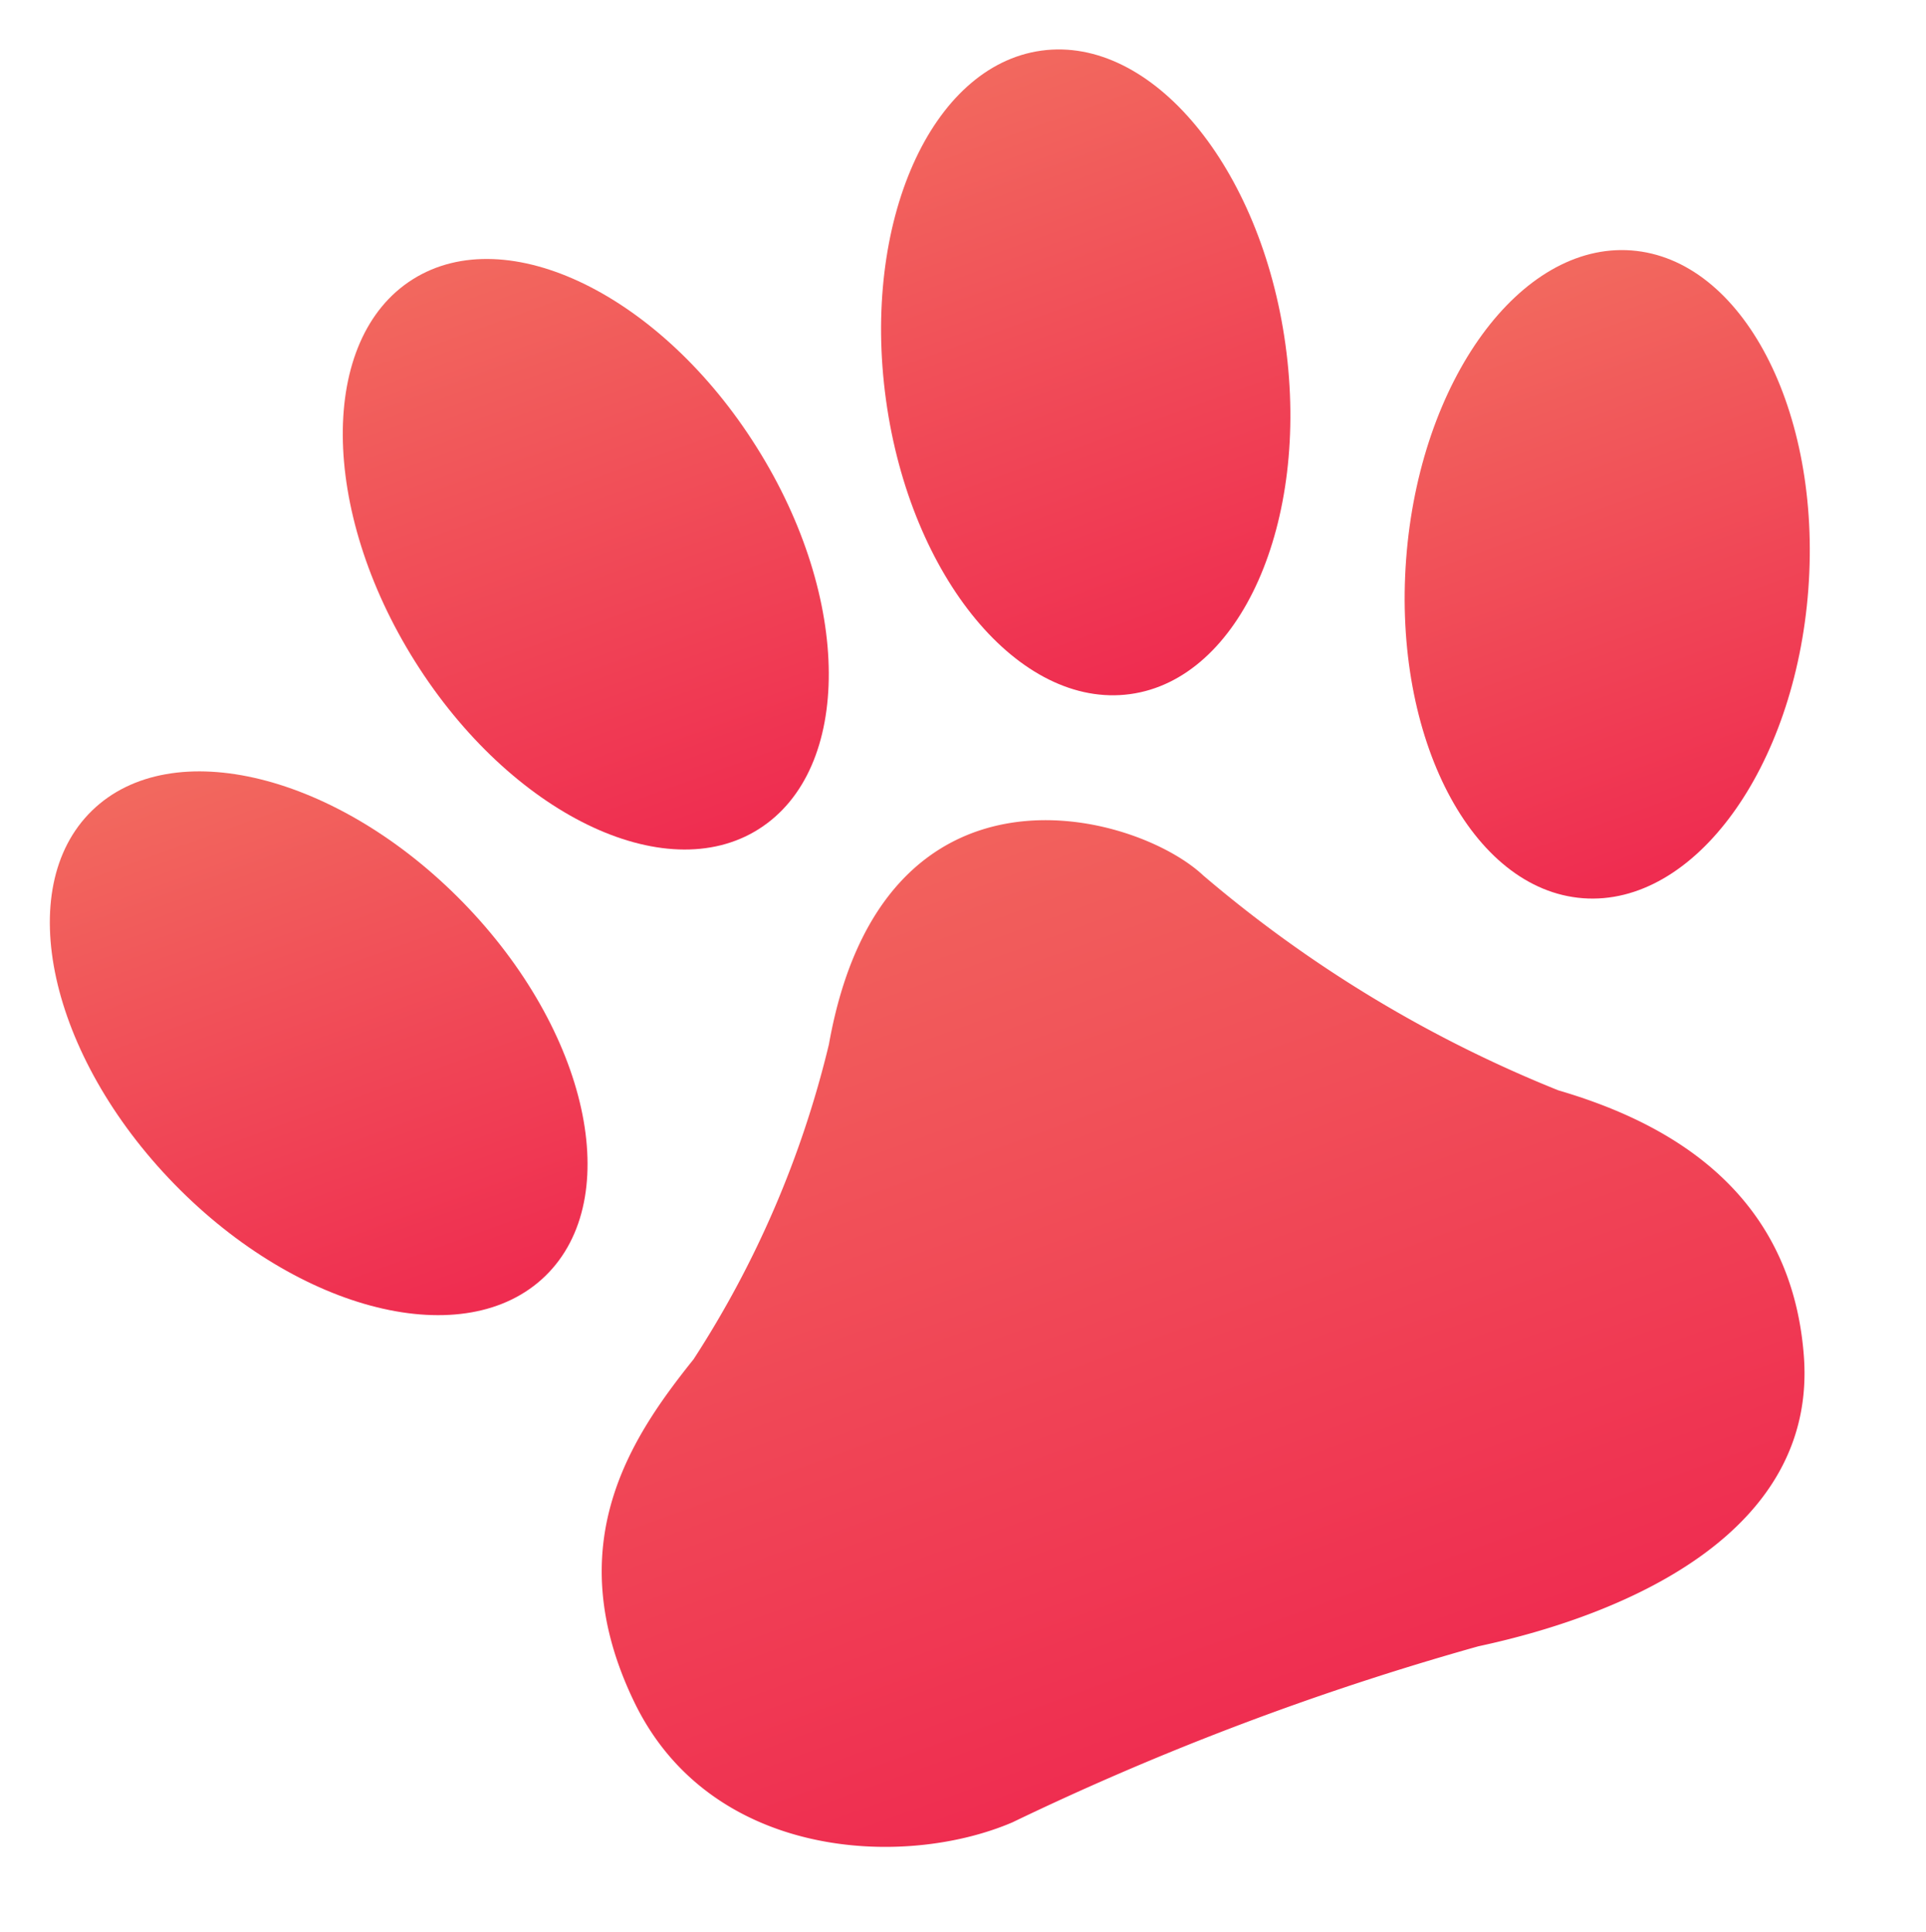 <svg xmlns="http://www.w3.org/2000/svg" xmlns:xlink="http://www.w3.org/1999/xlink" width="31.672" height="31.77" viewBox="0 0 31.672 31.77"><defs><style>.a{fill-rule:evenodd;fill:url(#a);}</style><linearGradient id="a" x1="0.5" x2="0.5" y2="1" gradientUnits="objectBoundingBox"><stop offset="0" stop-color="#f2685e"/><stop offset="1" stop-color="#ef2c50"/></linearGradient></defs><g transform="translate(-2.144 7.794) rotate(-20)"><path class="a" d="M6.76,3.694c1.213,2.69.842,5.48-.827,6.233S1.926,9.111.714,6.421-.129.941,1.541.188,5.547,1.005,6.76,3.694Z" transform="translate(0 6.267)"/><path class="a" d="M.714,3.694c-1.213,2.69-.842,5.48.827,6.233S5.547,9.111,6.76,6.421,7.6.941,5.932.188,1.926,1.005.714,3.694Z" transform="translate(22.549 6.267)"/><path class="a" d="M6.674,4.57C7.3,7.454,6.348,10.1,4.558,10.49S.812,8.851.191,5.967.517.433,2.307.047,6.053,1.686,6.674,4.57Z" transform="translate(7.182 0)"/><path class="a" d="M.191,4.57C-.431,7.454.516,10.1,2.307,10.49S6.052,8.851,6.674,5.967,6.348.433,4.557.047.812,1.686.191,4.57Z" transform="translate(15.931 0.002)"/><path class="a" d="M6.739,2.461A16.637,16.637,0,0,1,2.877,6.566c-1.4.852-3.136,2.1-2.845,4.966S3.263,15.625,5.2,15.516a46.715,46.715,0,0,1,8.189-.1c2.605.361,5.893.087,6.663-2.657s-.952-4.493-2.3-5.485a21.121,21.121,0,0,1-4.279-5.319C12.785.591,9.266-1.9,6.739,2.461Z" transform="translate(4.876 11.75)"/></g></svg>